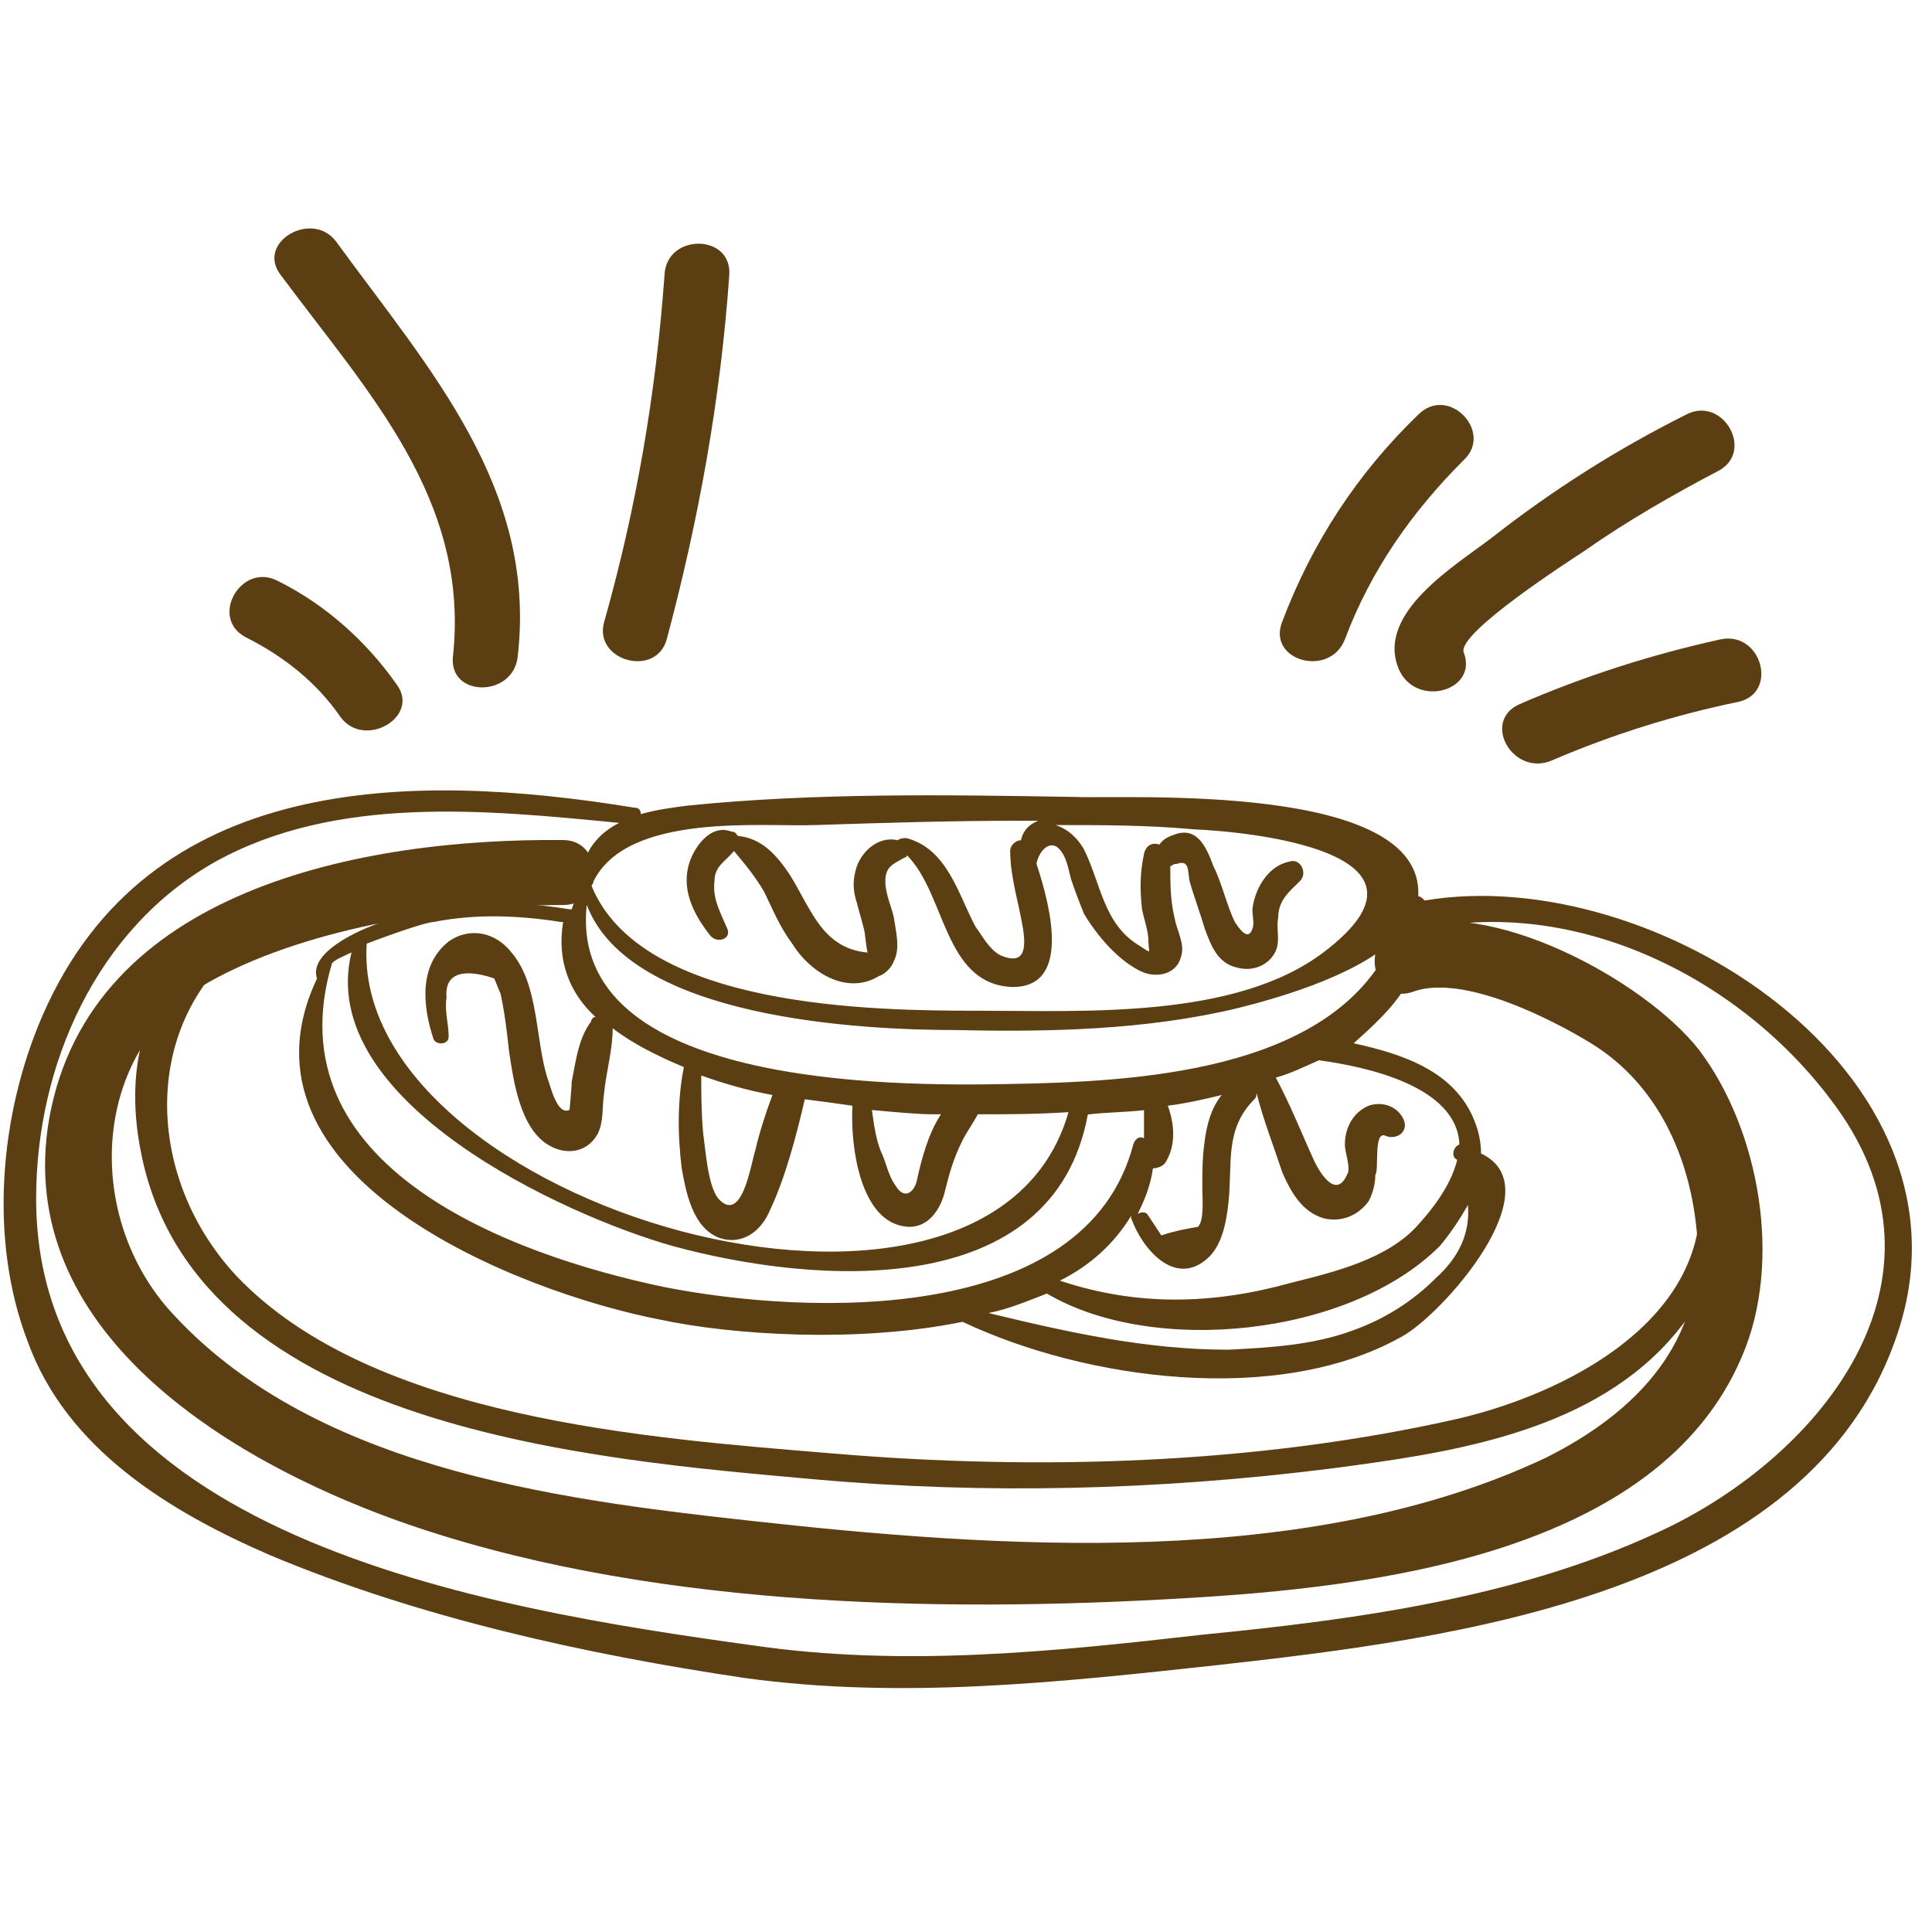 <?xml version="1.0" encoding="utf-8"?>
<!-- Generator: Adobe Illustrator 23.0.3, SVG Export Plug-In . SVG Version: 6.00 Build 0)  -->
<svg version="1.1" id="Слой_1" xmlns="http://www.w3.org/2000/svg" xmlns:xlink="http://www.w3.org/1999/xlink" x="0px" y="0px"
	 viewBox="0 0 1080 1080" style="enable-background:new 0 0 1080 1080;" xml:space="preserve">
<style type="text/css">
	.st0{fill:#5B3E12;}
</style>
<g>
	<path class="st0" d="M796.4,503.4c-1.2-1.2-2.4-2.4-3.6-2.4c3.6-64-161.8-54.3-191.9-55.5c-71.2-1.2-144.9-2.4-216.1,4.8
		c-9.7,1.2-18.1,2.4-26.6,4.8c0-2.4-1.2-3.6-3.6-3.6C229.1,431,83,432.2,23.9,567.4C-0.3,622.9-6.3,693,15.4,749.7
		c21.7,60.4,79.7,95.4,135.2,119.5c83.3,35,176.2,55.5,265.6,68.8c88.1,12.1,176.2,2.4,264.4-7.2c129.2-14.5,332-38.6,380.3-185.9
		C1109.1,600,924.4,481.7,796.4,503.4z M785.6,551.7c1.2,0,1.2,0,2.4,0c64-2.4,143.7,27.8,159.3,96.6
		c20.5,82.1-65.2,129.2-132.8,144.9c-112.3,25.4-234.2,29-348.9,19.3c-102.6-8.5-257.1-19.3-333.2-99C77,654.3,78.2,559,151.8,516.7
		c53.1-31.4,114.7-22.9,173.8-22.9l1.2,1.2c-1.2,0-2.4,0-3.6,2.4c-1.2,3.6-2.4,7.2-3.6,10.9h-1.2c-36.2-6-74.8-4.8-108.6,8.5
		c-9.7,3.6-37.4,15.7-32.6,30.2c-51.9,109.9,111.1,175,191.9,190.7c39.8,8.5,109.9,13.3,169,1.2c68.8,32.6,176.2,47.1,245.1,8.5
		c22.9-12.1,85.7-83.3,44.7-102.6c0-6-1.2-12.1-3.6-18.1c-10.9-27.8-39.8-37.4-67.6-43.5C767.5,573.5,778.3,563.8,785.6,551.7z
		 M242.3,580.7c1.2,3.6,8.5,3.6,8.5-1.2c0-7.2-2.4-14.5-1.2-21.7c-1.2-13.3,8.5-16.9,26.6-10.9c1.2,2.4,2.4,6,3.6,8.5
		c2.4,10.9,3.6,21.7,4.8,32.6c2.4,15.7,6,42.3,21.7,51.9c9.7,6,21.7,4.8,27.8-6c3.6-7.2,2.4-15.7,3.6-22.9
		c1.2-12.1,4.8-24.1,4.8-36.2c10.9,8.5,25.4,15.7,39.8,21.7c-3.6,18.1-3.6,37.4-1.2,56.7c2.4,13.3,6,32.6,20.5,38.6
		c13.3,4.8,24.1-3.6,29-15.7c8.5-18.1,14.5-41,19.3-61.6c9.7,1.2,18.1,2.4,26.6,3.6c-1.2,24.1,4.8,65.2,30.2,67.6
		c12.1,1.2,19.3-9.7,21.7-20.5c2.4-9.7,4.8-18.1,9.7-27.8c2.4-4.8,6-9.7,8.5-14.5c15.7,0,32.6,0,50.7-1.2
		c-44.7,156.9-402,51.9-392.3-94.2c15.7-6,33.8-12.1,37.4-12.1c24.1-4.8,48.3-3.6,71.2,0h1.2c-3.6,21.7,3.6,39.8,18.1,53.1
		c-1.2,0-2.4,1.2-2.4,2.4c-7.2,9.7-8.5,21.7-10.9,33.8c0,2.4-1.2,15.7-1.2,15.7c-7.2,3.6-10.9-14.5-12.1-16.9
		c-7.2-21.7-4.8-53.1-20.5-71.2c-8.5-10.9-22.9-14.5-35-6C233.9,539.7,236.3,562.6,242.3,580.7z M392,601.2
		c13.3,4.8,26.6,8.5,39.8,10.9c-3.6,9.7-7.2,20.5-9.7,31.4c-2.4,7.2-7.2,41-20.5,26.6c-6-7.2-7.2-27.8-8.5-36.2
		C392,621.7,392,610.9,392,601.2z M487.4,620.5c13.3,1.2,25.4,2.4,35,2.4c1.2,0,2.4,0,3.6,0c-7.2,10.9-10.9,25.4-13.3,36.2
		c-1.2,7.2-7.2,12.1-12.1,3.6c-3.6-4.8-4.8-10.9-7.2-16.9C489.8,638.6,488.6,629,487.4,620.5z M652.8,618.1c9.7-1.2,20.5-3.6,30.2-6
		c-6,7.2-8.5,16.9-9.7,26.6c-1.2,8.5-1.2,16.9-1.2,25.4c0,4.8,1.2,18.1-2.4,21.7c-7.2,1.2-13.3,2.4-20.5,4.8
		c-2.4-3.6-4.8-7.2-7.2-10.9c-1.2-2.4-3.6-2.4-6-1.2c3.6-7.2,7.2-15.7,8.5-25.4c2.4,0,6-1.2,7.2-3.6
		C657.6,639.8,656.4,627.8,652.8,618.1z M774.7,635c6,2.4,13.3-2.4,9.7-9.7c-3.6-7.2-12.1-9.7-19.3-7.2
		c-8.5,3.6-13.3,12.1-13.3,21.7c0,4.8,3.6,13.3,1.2,16.9c-6,13.3-14.5,0-18.1-7.2c-7.2-15.7-13.3-31.4-21.7-47.1
		c8.5-2.4,15.7-6,24.1-9.7c26.6,3.6,77.3,14.5,78.5,47.1c-3.6,1.2-4.8,7.2-1.2,8.5c-2.4,9.7-8.5,21.7-21.7,36.2
		c-16.9,19.3-47.1,26.6-71.2,32.6c-43.5,12.1-85.7,13.3-129.2-1.2c16.9-8.5,30.2-20.5,39.8-36.2c0,0,0,0,0,1.2
		c6,16.9,24.1,38.6,42.3,22.9c8.5-7.2,10.9-20.5,12.1-31.4c2.4-21.7-2.4-41,14.5-57.9c1.2-1.2,1.2-2.4,1.2-3.6
		c3.6,14.5,9.7,30.2,14.5,44.7c4.8,10.9,10.9,21.7,22.9,25.4c9.7,2.4,19.3-1.2,25.4-9.7c2.4-4.8,3.6-9.7,3.6-14.5
		C771.1,654.3,767.5,631.4,774.7,635z M820.6,673.6c1.2,15.7-4.8,29-18.1,41c-13.3,13.3-29,22.9-45.9,29c-22.9,8.5-47.1,9.7-70,10.9
		c-45.9,0-89.3-9.7-134-20.5c12.1-2.4,22.9-7.2,32.6-10.9c59.2,35,169,24.1,219.7-26.6C810.9,689.3,815.7,682.1,820.6,673.6z
		 M633.5,639.8c-26.6,101.4-182.3,95.4-262,79.7c-86.9-18.1-219.7-67.6-185.9-181.1c2.4-2.4,6-3.6,10.9-6
		C176,615.7,316,679.7,376.3,696.6c79.7,21.7,212.5,31.4,231.8-73.6c9.7-1.2,20.5-1.2,31.4-2.4c0,4.8,0,10.9,0,15.7
		C637.1,635,634.7,636.2,633.5,639.8z M562.2,606c-64,1.2-245.1,1.2-234.2-100.2c24.1,64,154.5,70,206.4,70
		c51.9,1.2,106.2,0,156.9-12.1c19.3-4.8,64-16.9,86.9-37.4C744.5,600,633.5,604.8,562.2,606z M456,461.2
		c37.4-1.2,74.8-2.4,113.5-2.4c3.6,0,7.2,0,10.9,0l0,0c-6,2.4-8.5,6-9.7,10.9c-2.4,0-6,2.4-6,6c0,14.5,4.8,29,7.2,43.5
		c1.2,8.5,2.4,21.7-13.3,14.5c-6-3.6-9.7-10.9-13.3-15.7c-9.7-18.1-15.7-43.5-38.6-49.5c-1.2,0-3.6,0-4.8,1.2
		c-9.7-2.4-19.3,4.8-22.9,14.5c-2.4,7.2-2.4,13.3,0,20.5c1.2,4.8,2.4,8.5,3.6,13.3c1.2,3.6,1.2,9.7,2.4,14.5
		c-25.4-2.4-31.4-24.1-43.5-43.5c-7.2-10.9-15.7-20.5-29-21.7c-1.2-1.2-1.2-2.4-3.6-2.4c-12.1-4.8-21.7,9.7-24.1,19.3
		c-3.6,14.5,3.6,27.8,12.1,38.6c3.6,4.8,12.1,2.4,9.7-3.6c-3.6-8.5-8.5-16.9-7.2-26.6c0-8.5,6-10.9,10.9-16.9
		c6,7.2,12.1,14.5,16.9,22.9c4.8,9.7,8.5,19.3,15.7,29c9.7,15.7,30.2,29,48.3,18.1c3.6-1.2,7.2-4.8,8.5-8.5c3.6-7.2,1.2-15.7,0-24.1
		c-1.2-6-4.8-13.3-4.8-20.5c0-8.5,4.8-9.7,10.9-13.3c1.2,0,1.2-1.2,1.2-1.2c21.7,21.7,20.5,71.2,57.9,73.6
		c33.8,1.2,22.9-43.5,14.5-68.8c1.2-7.2,8.5-15.7,14.5-6c2.4,3.6,3.6,9.7,4.8,14.5c2.4,7.2,4.8,13.3,7.2,19.3
		c7.2,12.1,19.3,26.6,32.6,32.6c8.5,3.6,19.3,1.2,21.7-8.5c2.4-7.2-2.4-14.5-3.6-21.7c-2.4-9.7-2.4-19.3-2.4-29
		c1.2,0,1.2-1.2,3.6-1.2c7.2-2.4,6,3.6,7.2,9.7c2.4,8.5,6,18.1,8.5,26.6c3.6,9.7,7.2,19.3,18.1,21.7c8.5,2.4,18.1-1.2,21.7-9.7
		c2.4-6,0-12.1,1.2-18.1c0-9.7,6-14.5,12.1-20.5c4.8-4.8,0-13.3-6-10.9c-12.1,2.4-19.3,15.7-20.5,26.6c0,3.6,1.2,8.5,0,10.9
		c-2.4,7.2-7.2,0-9.7-3.6c-4.8-9.7-7.2-21.7-12.1-31.4c-3.6-9.7-8.5-21.7-20.5-18.1c-3.6,1.2-7.2,2.4-9.7,6c-3.6-1.2-7.2,0-8.5,4.8
		c-2.4,10.9-2.4,20.5-1.2,31.4c1.2,6,3.6,12.1,3.6,18.1s2.4,7.2-4.8,2.4c-20.5-12.1-21.7-35-31.4-54.3c-3.6-6-8.5-10.9-15.7-13.3
		c25.4,0,51.9,0,77.3,2.4c29,1.2,147.3,12.1,72.4,68.8c-49.5,37.4-134,32.6-193.1,32.6c-57.9,0-188.3-1.2-216.1-70
		c0,0,1.2-1.2,1.2-2.4C351,453.9,427,462.4,456,461.2z M925.6,857.1c-78.5,36.2-167.8,48.3-253.5,56.7c-84.5,9.7-167.8,18.1-251.1,6
		C273.7,899.4,20.2,859.5,20.2,670c0-74.8,33.8-150.9,100.2-188.3c67.6-37.4,150.9-29,225.7-21.7c-7.2,3.6-14.5,9.7-18.1,18.1
		c-1.2,0-2.4,1.2-2.4,3.6c0,0,0,0,0,1.2C217,462.4,48,501,79.4,647.1C112,799.2,334.1,816.1,456,827c95.4,8.5,191.9,6,287.3-6
		c65.2-8.5,142.4-19.3,189.5-71.2c95.4-106.2-32.6-211.3-141.2-211.3c2.4-6,3.6-12.1,4.8-19.3c88.1-18.1,182.3,30.2,233,103.8
		C1095.8,720.7,1013.7,817.3,925.6,857.1z"/>
	<g>
		<g>
			<path class="st0" d="M314.8,469.6c-112.3-1.2-264.4,27.8-287.3,155.7C7,743.7,127.7,816.1,221.8,849.9
				c135.2,48.3,299.4,51.9,440.6,43.5c103.8-6,264.4-24.1,311.4-135.2c22.9-53.1,9.7-126.8-24.1-171.4
				c-30.2-38.6-118.3-86.9-169-67.6c-21.7,8.5-12.1,43.5,9.7,35c27.8-9.7,77.3,15.7,99,29c37.4,22.9,55.5,64,59.2,106.2
				c4.8,60.4-33.8,100.2-84.5,125.5c-132.8,62.8-305.4,50.7-446.6,35c-109.9-12.1-245.1-30.2-323.5-118.3
				c-48.3-55.5-42.3-148.5,26.6-184.7c54.3-29,132.8-41,194.4-41C337.7,505.9,337.7,469.6,314.8,469.6L314.8,469.6z"/>
		</g>
	</g>
	<g>
		<g>
			<path class="st0" d="M221.8,382.7c-16.9-24.1-39.8-44.7-66.4-57.9c-20.5-10.9-38.6,20.5-18.1,31.4c21.7,10.9,39.8,25.4,53.1,44.7
				C203.7,418.9,235.1,400.8,221.8,382.7L221.8,382.7z"/>
		</g>
	</g>
	<g>
		<g>
			<path class="st0" d="M289.4,367c10.9-94.2-49.5-160.6-101.4-231.8c-13.3-18.1-44.7,0-31.4,18.1c48.3,65.2,106.2,125.5,96.6,213.7
				C250.8,390,287,390,289.4,367L289.4,367z"/>
		</g>
	</g>
	<g>
		<g>
			<path class="st0" d="M372.7,357.4c18.1-67.6,30.2-135.2,35-204c1.2-22.9-35-22.9-36.2,0c-4.8,66.4-15.7,130.4-33.8,194.4
				C331.7,369.4,366.7,379.1,372.7,357.4L372.7,357.4z"/>
		</g>
	</g>
	<g>
		<g>
			<path class="st0" d="M751.8,357.4c14.5-38.6,37.4-71.2,66.4-100.2c16.9-15.7-8.5-42.3-25.4-25.4c-33.8,32.6-59.2,71.2-76.1,115.9
				C708.3,369.4,743.3,379.1,751.8,357.4L751.8,357.4z"/>
		</g>
	</g>
	<g>
		<g>
			<path class="st0" d="M818.2,364.6c-3.6-10.9,60.4-51.9,67.6-56.7c24.1-16.9,49.5-31.4,74.8-44.7c20.5-10.9,2.4-42.3-18.1-31.4
				c-38.6,19.3-74.8,42.3-108.6,68.8c-20.5,15.7-65.2,42.3-51.9,73.6C791.6,396,826.6,386.3,818.2,364.6L818.2,364.6z"/>
		</g>
	</g>
	<g>
		<g>
			<path class="st0" d="M867.7,425c33.8-14.5,68.8-25.4,103.8-32.6c22.9-4.8,13.3-39.8-9.7-35c-38.6,8.5-76.1,20.5-112.3,36.2
				C827.8,403.2,845.9,434.6,867.7,425L867.7,425z"/>
		</g>
	</g>
</g>
</svg>
